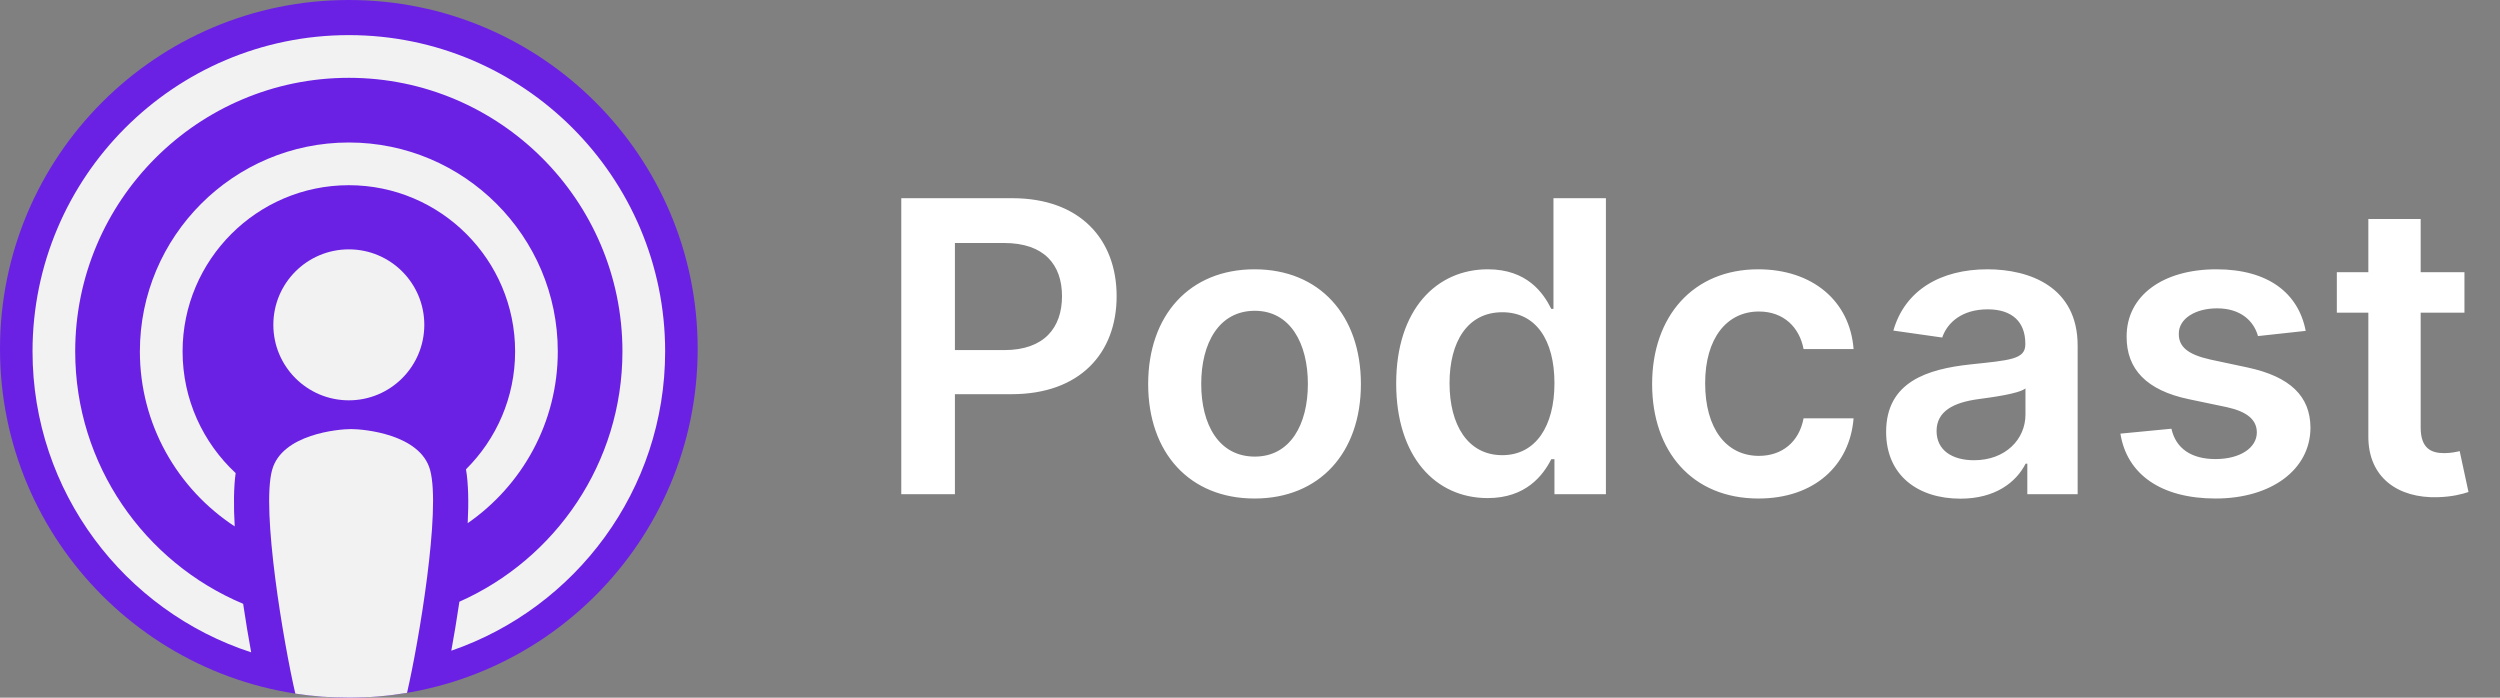 <svg width="86" height="24" viewBox="0 0 86 24" fill="none" xmlns="http://www.w3.org/2000/svg">
<rect x="0" y="0" width="86" height="24" fill="#808080" stroke="none"/>
<g clip-path="url(#clip0_372_7118)">
<path d="M12 24C18.627 24 24 18.627 24 12C24 5.373 18.627 0 12 0C5.373 0 0 5.373 0 12C0 18.627 5.373 24 12 24Z" fill="#6B21E4"/>
<path d="M14.002 23.834C13.351 23.943 12.682 24 12 24C11.374 24 10.759 23.952 10.159 23.86C9.756 22.122 8.981 17.544 9.361 16.165C9.701 14.93 11.652 14.76 12.078 14.76C12.503 14.76 14.454 14.93 14.795 16.165C15.174 17.537 14.408 22.077 14.002 23.834Z" fill="#F2F2F2"/>
<path d="M12 13.771C13.434 13.771 14.596 12.608 14.596 11.174C14.596 9.74 13.434 8.578 12 8.578C10.566 8.578 9.403 9.74 9.403 11.174C9.403 12.608 10.566 13.771 12 13.771Z" fill="#F2F2F2"/>
<path d="M12 4.902C8.037 4.902 4.812 8.127 4.812 12.09C4.812 14.605 6.111 16.823 8.074 18.108C8.034 17.412 8.038 16.776 8.106 16.274C6.984 15.23 6.281 13.741 6.281 12.09C6.281 8.936 8.847 6.371 12 6.371C15.154 6.371 17.72 8.936 17.72 12.09C17.72 13.673 17.073 15.107 16.03 16.144C16.114 16.638 16.125 17.284 16.089 17.997C17.96 16.7 19.188 14.536 19.188 12.09C19.188 8.127 15.963 4.902 12 4.902Z" fill="#F2F2F2"/>
<path d="M12 1.208C6 1.208 1.119 6.089 1.119 12.089C1.119 16.917 4.28 21.02 8.64 22.44C8.548 21.932 8.451 21.363 8.364 20.771C4.974 19.347 2.587 15.991 2.587 12.089C2.587 6.899 6.81 2.677 12 2.677C17.19 2.677 21.412 6.899 21.412 12.089C21.412 15.926 19.104 19.235 15.803 20.699C15.716 21.295 15.619 21.87 15.525 22.384C19.8 20.915 22.881 16.855 22.881 12.089C22.881 6.089 18 1.208 12 1.208Z" fill="#F2F2F2"/>
</g>
<path d="M31.004 17H32.849V13.56H34.798C37.149 13.56 38.412 12.148 38.412 10.189C38.412 8.245 37.164 6.818 34.822 6.818H31.004V17ZM32.849 12.043V8.359H34.539C35.921 8.359 36.533 9.105 36.533 10.189C36.533 11.273 35.921 12.043 34.549 12.043H32.849ZM43.156 17.149C45.393 17.149 46.815 15.573 46.815 13.212C46.815 10.845 45.393 9.264 43.156 9.264C40.919 9.264 39.497 10.845 39.497 13.212C39.497 15.573 40.919 17.149 43.156 17.149ZM43.166 15.707C41.928 15.707 41.322 14.604 41.322 13.207C41.322 11.81 41.928 10.691 43.166 10.691C44.384 10.691 44.991 11.81 44.991 13.207C44.991 14.604 44.384 15.707 43.166 15.707ZM51.176 17.134C52.489 17.134 53.081 16.354 53.364 15.797H53.473V17H55.243V6.818H53.439V10.626H53.364C53.091 10.075 52.529 9.264 51.181 9.264C49.416 9.264 48.029 10.646 48.029 13.192C48.029 15.707 49.377 17.134 51.176 17.134ZM51.679 15.658C50.49 15.658 49.864 14.614 49.864 13.182C49.864 11.76 50.48 10.741 51.679 10.741C52.837 10.741 53.473 11.7 53.473 13.182C53.473 14.663 52.827 15.658 51.679 15.658ZM60.492 17.149C62.411 17.149 63.634 16.011 63.763 14.39H62.043C61.889 15.21 61.297 15.682 60.507 15.682C59.383 15.682 58.657 14.743 58.657 13.182C58.657 11.641 59.398 10.716 60.507 10.716C61.372 10.716 61.904 11.273 62.043 12.008H63.763C63.639 10.353 62.346 9.264 60.482 9.264C58.245 9.264 56.833 10.88 56.833 13.212C56.833 15.523 58.21 17.149 60.492 17.149ZM67.439 17.154C68.637 17.154 69.353 16.592 69.681 15.951H69.74V17H71.471V11.889C71.471 9.871 69.825 9.264 68.368 9.264C66.762 9.264 65.529 9.98 65.132 11.372L66.812 11.611C66.991 11.089 67.498 10.641 68.378 10.641C69.213 10.641 69.671 11.069 69.671 11.82V11.849C69.671 12.367 69.129 12.391 67.782 12.536C66.3 12.695 64.883 13.137 64.883 14.857C64.883 16.359 65.982 17.154 67.439 17.154ZM67.906 15.832C67.155 15.832 66.618 15.489 66.618 14.827C66.618 14.136 67.22 13.848 68.025 13.734C68.498 13.669 69.442 13.55 69.676 13.361V14.261C69.676 15.111 68.99 15.832 67.906 15.832ZM79.316 11.382C79.067 10.089 78.033 9.264 76.243 9.264C74.404 9.264 73.151 10.169 73.156 11.581C73.151 12.695 73.837 13.43 75.304 13.734L76.606 14.007C77.307 14.161 77.635 14.445 77.635 14.877C77.635 15.399 77.069 15.792 76.213 15.792C75.388 15.792 74.851 15.434 74.697 14.748L72.942 14.917C73.166 16.319 74.344 17.149 76.218 17.149C78.127 17.149 79.475 16.16 79.48 14.713C79.475 13.624 78.774 12.958 77.332 12.645L76.029 12.367C75.254 12.193 74.946 11.924 74.951 11.482C74.946 10.964 75.517 10.607 76.268 10.607C77.098 10.607 77.536 11.059 77.675 11.561L79.316 11.382ZM84.777 9.364H83.271V7.534H81.471V9.364H80.387V10.756H81.471V15.001C81.461 16.438 82.505 17.144 83.857 17.104C84.369 17.09 84.722 16.99 84.916 16.925L84.613 15.518C84.513 15.543 84.31 15.588 84.086 15.588C83.633 15.588 83.271 15.429 83.271 14.703V10.756H84.777V9.364Z" fill="white"/>
<defs>
<clipPath id="clip0_372_7118">
<rect width="24" height="24" fill="white"/>
</clipPath>
</defs>
</svg>
